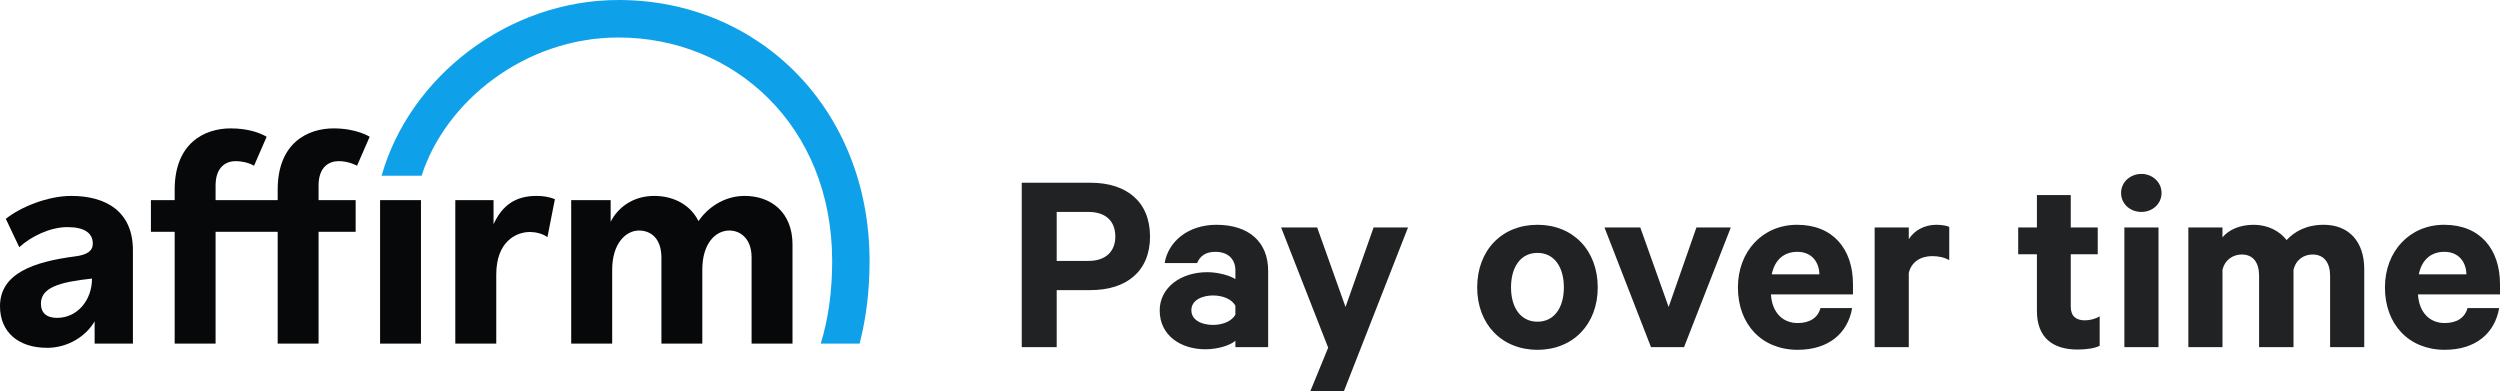 <svg width="115" height="18" viewBox="0 0 115 18" fill="none" xmlns="http://www.w3.org/2000/svg">
<path d="M50.166 13.345C51.812 13.345 52.901 12.483 52.901 10.882C52.901 9.268 51.812 8.406 50.166 8.406H47V15.968H48.608V13.345H50.166ZM51.305 10.882C51.305 11.534 50.9 12.002 50.064 12.002H48.608V9.749H50.064C50.9 9.749 51.305 10.204 51.305 10.882ZM58.335 15.968V12.458C58.335 11.14 57.462 10.34 55.955 10.34C54.663 10.34 53.739 11.103 53.574 12.101H55.068C55.195 11.781 55.461 11.584 55.904 11.584C56.537 11.584 56.828 11.966 56.828 12.434V12.84C56.6 12.68 56.031 12.52 55.537 12.52C54.309 12.52 53.346 13.234 53.346 14.281C53.346 15.426 54.309 16.067 55.448 16.067C56.069 16.067 56.639 15.857 56.828 15.672V15.968H58.335ZM56.828 14.466C56.689 14.761 56.259 14.946 55.803 14.946C55.309 14.946 54.803 14.749 54.803 14.268C54.803 13.8 55.309 13.591 55.803 13.591C56.259 13.591 56.689 13.776 56.828 14.071V14.466ZM61.818 18L64.769 10.463H63.186L61.894 14.121L60.59 10.463H58.931L61.096 15.993L60.273 18H61.818ZM73.496 13.222C73.496 11.522 72.369 10.34 70.723 10.34C69.077 10.34 67.95 11.522 67.95 13.222C67.95 14.909 69.077 16.091 70.723 16.091C72.369 16.091 73.496 14.909 73.496 13.222ZM71.938 13.222C71.938 14.133 71.508 14.798 70.723 14.798C69.938 14.798 69.507 14.133 69.507 13.222C69.507 12.298 69.938 11.633 70.723 11.633C71.508 11.633 71.938 12.298 71.938 13.222ZM77.466 15.968L79.618 10.463H78.036L76.757 14.121L75.453 10.463H73.806L75.946 15.968H77.466ZM83.743 14.17C83.616 14.638 83.223 14.86 82.692 14.86C81.995 14.86 81.514 14.367 81.463 13.542H85.237V13.074C85.237 11.461 84.325 10.34 82.666 10.34C81.083 10.34 79.944 11.559 79.944 13.222C79.944 14.921 81.045 16.091 82.692 16.091C84.11 16.091 84.996 15.34 85.199 14.17H83.743ZM82.679 11.584C83.325 11.584 83.679 12.039 83.692 12.618H81.501C81.641 11.941 82.071 11.584 82.679 11.584ZM89.665 10.438C89.577 10.389 89.336 10.34 89.07 10.34C88.513 10.34 88.045 10.611 87.804 11.005V10.463H86.234V15.968H87.804V12.557C87.918 12.052 88.349 11.781 88.88 11.781C89.171 11.781 89.45 11.842 89.665 11.966V10.438ZM93.698 14.305C93.698 15.525 94.42 16.079 95.572 16.079C95.99 16.079 96.37 16.017 96.585 15.906V14.552C96.408 14.663 96.142 14.736 95.901 14.736C95.496 14.736 95.255 14.539 95.255 14.108V11.695H96.496V10.463H95.255V8.973H93.698V10.463H92.837V11.695H93.698V14.305ZM99.291 10.463H97.721V15.968H99.291V10.463ZM99.431 8.874C99.431 8.369 99 8 98.507 8C98 8 97.57 8.369 97.57 8.874C97.57 9.392 98 9.749 98.507 9.749C99 9.749 99.431 9.392 99.431 8.874ZM105.185 11.042C104.868 10.636 104.336 10.34 103.665 10.34C103.032 10.34 102.513 10.574 102.234 10.919V10.463H100.664V15.968H102.234V12.421C102.336 11.953 102.716 11.707 103.121 11.707C103.665 11.707 103.918 12.101 103.918 12.692V15.968H105.501V12.421C105.602 11.953 105.97 11.707 106.375 11.707C106.919 11.707 107.185 12.101 107.185 12.692V15.968H108.755V12.372C108.755 11.128 108.059 10.34 106.894 10.34C106.096 10.34 105.552 10.648 105.185 11.042ZM113.506 14.17C113.379 14.638 112.987 14.86 112.455 14.86C111.759 14.86 111.277 14.367 111.227 13.542H115V13.074C115 11.461 114.088 10.34 112.43 10.34C110.847 10.34 109.707 11.559 109.707 13.222C109.707 14.921 110.809 16.091 112.455 16.091C113.873 16.091 114.759 15.34 114.962 14.17H113.506ZM112.442 11.584C113.088 11.584 113.443 12.039 113.455 12.618H111.265C111.404 11.941 111.834 11.584 112.442 11.584Z" fill="#202223"/>
<path fill-rule="evenodd" clip-rule="evenodd" d="M2.623 14.622C2.129 14.622 1.882 14.377 1.882 13.975C1.882 13.231 2.714 12.975 4.232 12.814C4.232 13.812 3.559 14.622 2.623 14.622ZM3.278 9.012C2.193 9.012 0.944 9.524 0.267 10.066L0.886 11.371C1.429 10.873 2.308 10.447 3.1 10.447C3.854 10.447 4.269 10.7 4.269 11.208C4.269 11.55 3.994 11.723 3.473 11.791C1.526 12.044 0 12.583 0 14.087C0 15.279 0.847 16 2.17 16C3.113 16 3.954 15.474 4.353 14.78V15.806H6.114V11.507C6.114 9.732 4.882 9.012 3.278 9.012Z" fill="#060809"/>
<path fill-rule="evenodd" clip-rule="evenodd" d="M20.944 9.206V15.806H22.828V12.626C22.828 11.114 23.74 10.671 24.377 10.671C24.625 10.671 24.961 10.743 25.182 10.909L25.525 9.164C25.234 9.04 24.93 9.012 24.681 9.012C23.712 9.012 23.104 9.442 22.703 10.315V9.206H20.944Z" fill="#060809"/>
<path fill-rule="evenodd" clip-rule="evenodd" d="M34.256 9.012C33.26 9.012 32.516 9.603 32.129 10.171C31.769 9.437 31.007 9.012 30.093 9.012C29.098 9.012 28.408 9.567 28.09 10.204V9.206H26.275V15.807H28.16V12.409C28.16 11.189 28.797 10.604 29.391 10.604C29.929 10.604 30.425 10.953 30.425 11.855V15.807H32.306V12.409C32.306 11.176 32.929 10.604 33.55 10.604C34.049 10.604 34.573 10.968 34.573 11.841V15.807H36.455V11.245C36.455 9.761 35.459 9.012 34.256 9.012Z" fill="#060809"/>
<path fill-rule="evenodd" clip-rule="evenodd" d="M16.36 9.206H14.654V8.535C14.654 7.662 15.152 7.412 15.58 7.412C16.054 7.412 16.423 7.623 16.423 7.623L17.005 6.291C17.005 6.291 16.416 5.906 15.345 5.906C14.143 5.906 12.773 6.586 12.773 8.721V9.206H9.917V8.535C9.917 7.662 10.414 7.412 10.843 7.412C11.087 7.412 11.414 7.469 11.686 7.623L12.266 6.291C11.92 6.088 11.363 5.906 10.608 5.906C9.404 5.906 8.035 6.586 8.035 8.721V9.206H6.942V10.662H8.035V15.806H9.917V10.662H12.773V15.806H14.654V10.662H16.36V9.206Z" fill="#060809"/>
<path fill-rule="evenodd" clip-rule="evenodd" d="M17.484 15.806H19.364V9.206H17.484V15.806Z" fill="#060809"/>
<path fill-rule="evenodd" clip-rule="evenodd" d="M28.452 0C23.368 0 18.839 3.537 17.554 8.084H19.395C20.47 4.698 24.115 1.725 28.452 1.725C33.724 1.725 38.28 5.748 38.28 12.012C38.28 13.417 38.098 14.686 37.754 15.806H39.541L39.558 15.744C39.852 14.588 40 13.333 40 12.012C40 5.028 34.924 0 28.452 0Z" fill="#0FA0EA"/>
</svg>
